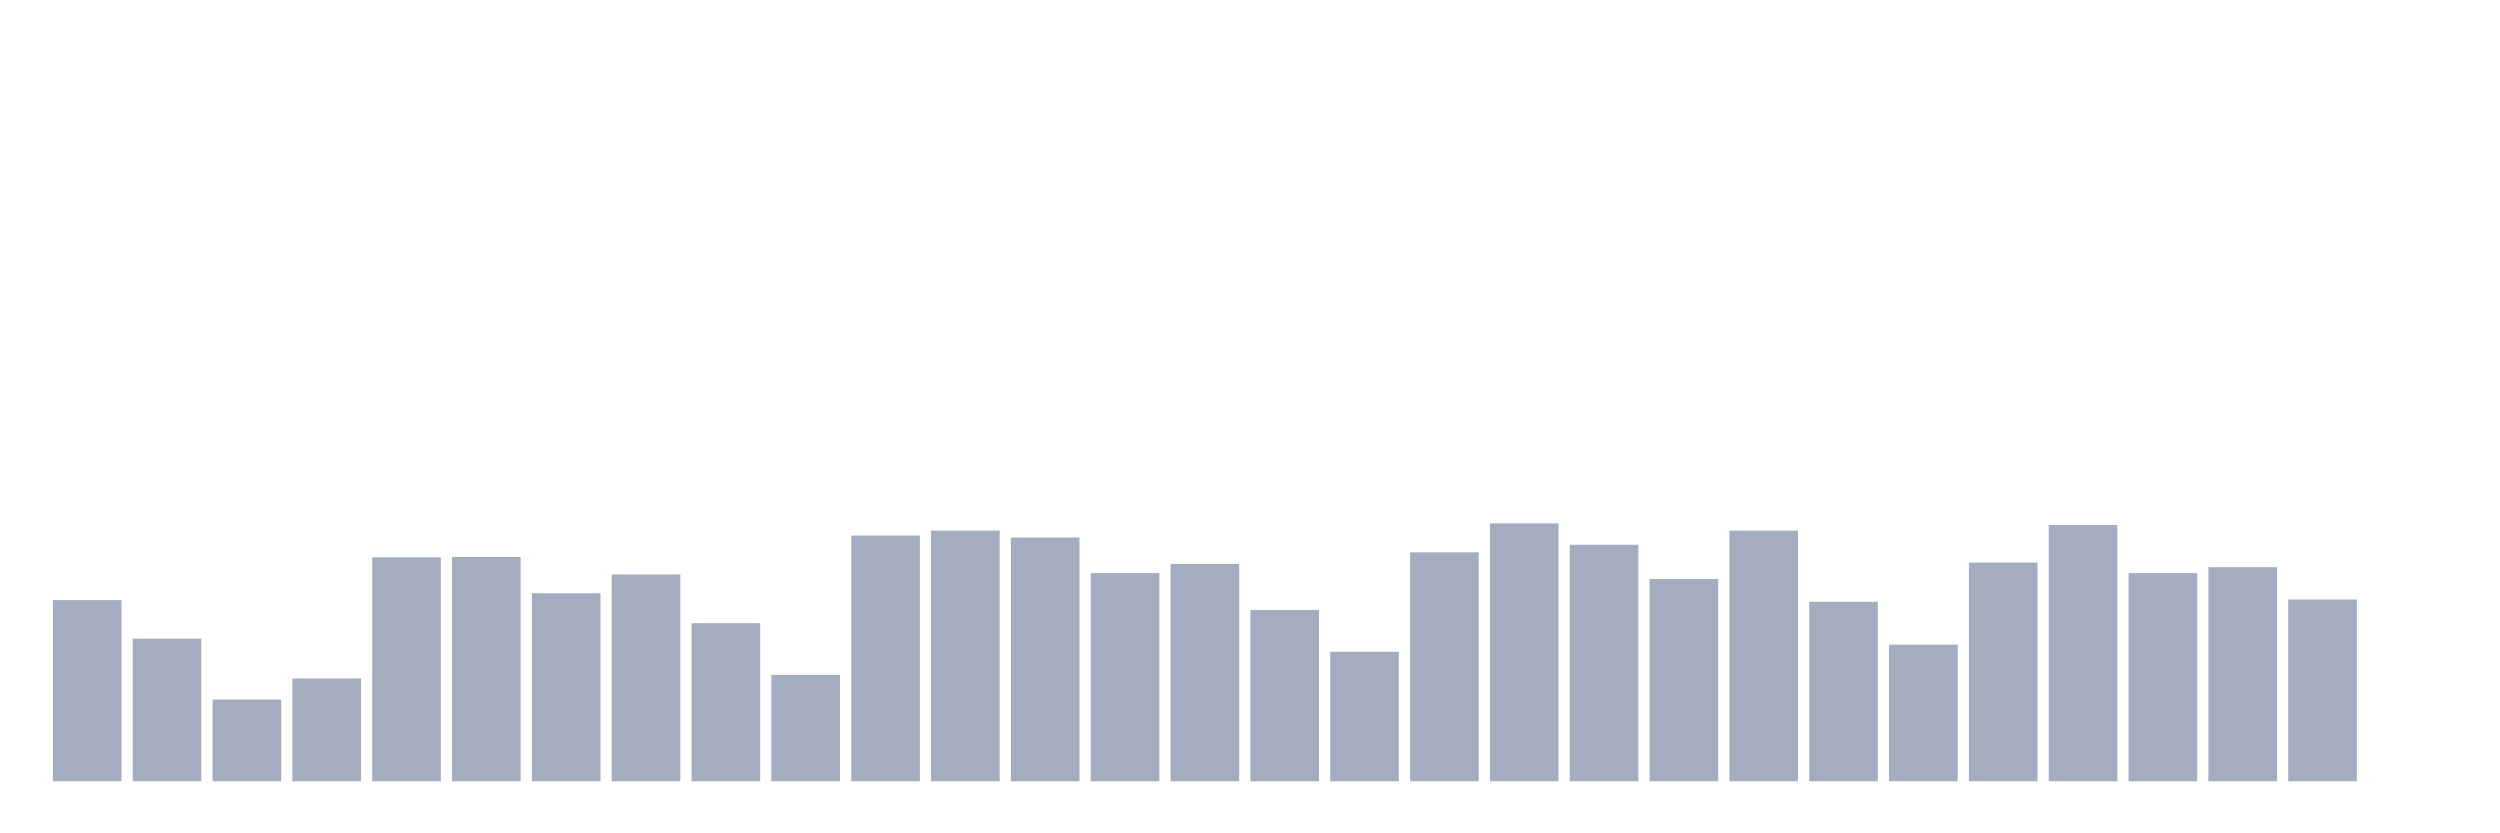 <svg xmlns="http://www.w3.org/2000/svg" viewBox="0 0 480 160"><g transform="translate(10,10)"><rect class="bar" x="0.153" width="13.175" y="105.221" height="34.779" fill="rgb(164,173,192)"></rect><rect class="bar" x="15.482" width="13.175" y="112.62" height="27.38" fill="rgb(164,173,192)"></rect><rect class="bar" x="30.81" width="13.175" y="124.318" height="15.682" fill="rgb(164,173,192)"></rect><rect class="bar" x="46.138" width="13.175" y="120.271" height="19.729" fill="rgb(164,173,192)"></rect><rect class="bar" x="61.466" width="13.175" y="97.001" height="42.999" fill="rgb(164,173,192)"></rect><rect class="bar" x="76.794" width="13.175" y="96.938" height="43.062" fill="rgb(164,173,192)"></rect><rect class="bar" x="92.123" width="13.175" y="103.893" height="36.107" fill="rgb(164,173,192)"></rect><rect class="bar" x="107.451" width="13.175" y="100.289" height="39.711" fill="rgb(164,173,192)"></rect><rect class="bar" x="122.779" width="13.175" y="109.648" height="30.352" fill="rgb(164,173,192)"></rect><rect class="bar" x="138.107" width="13.175" y="119.575" height="20.425" fill="rgb(164,173,192)"></rect><rect class="bar" x="153.436" width="13.175" y="92.827" height="47.173" fill="rgb(164,173,192)"></rect><rect class="bar" x="168.764" width="13.175" y="91.879" height="48.121" fill="rgb(164,173,192)"></rect><rect class="bar" x="184.092" width="13.175" y="93.207" height="46.793" fill="rgb(164,173,192)"></rect><rect class="bar" x="199.42" width="13.175" y="100.036" height="39.964" fill="rgb(164,173,192)"></rect><rect class="bar" x="214.748" width="13.175" y="98.266" height="41.734" fill="rgb(164,173,192)"></rect><rect class="bar" x="230.077" width="13.175" y="107.118" height="32.882" fill="rgb(164,173,192)"></rect><rect class="bar" x="245.405" width="13.175" y="115.149" height="24.851" fill="rgb(164,173,192)"></rect><rect class="bar" x="260.733" width="13.175" y="96.052" height="43.948" fill="rgb(164,173,192)"></rect><rect class="bar" x="276.061" width="13.175" y="90.488" height="49.512" fill="rgb(164,173,192)"></rect><rect class="bar" x="291.39" width="13.175" y="94.598" height="45.402" fill="rgb(164,173,192)"></rect><rect class="bar" x="306.718" width="13.175" y="101.174" height="38.826" fill="rgb(164,173,192)"></rect><rect class="bar" x="322.046" width="13.175" y="91.879" height="48.121" fill="rgb(164,173,192)"></rect><rect class="bar" x="337.374" width="13.175" y="105.537" height="34.463" fill="rgb(164,173,192)"></rect><rect class="bar" x="352.702" width="13.175" y="113.758" height="26.242" fill="rgb(164,173,192)"></rect><rect class="bar" x="368.031" width="13.175" y="98.013" height="41.987" fill="rgb(164,173,192)"></rect><rect class="bar" x="383.359" width="13.175" y="90.804" height="49.196" fill="rgb(164,173,192)"></rect><rect class="bar" x="398.687" width="13.175" y="100.036" height="39.964" fill="rgb(164,173,192)"></rect><rect class="bar" x="414.015" width="13.175" y="98.898" height="41.102" fill="rgb(164,173,192)"></rect><rect class="bar" x="429.344" width="13.175" y="105.095" height="34.905" fill="rgb(164,173,192)"></rect><rect class="bar" x="444.672" width="13.175" y="140" height="0" fill="rgb(164,173,192)"></rect></g></svg>